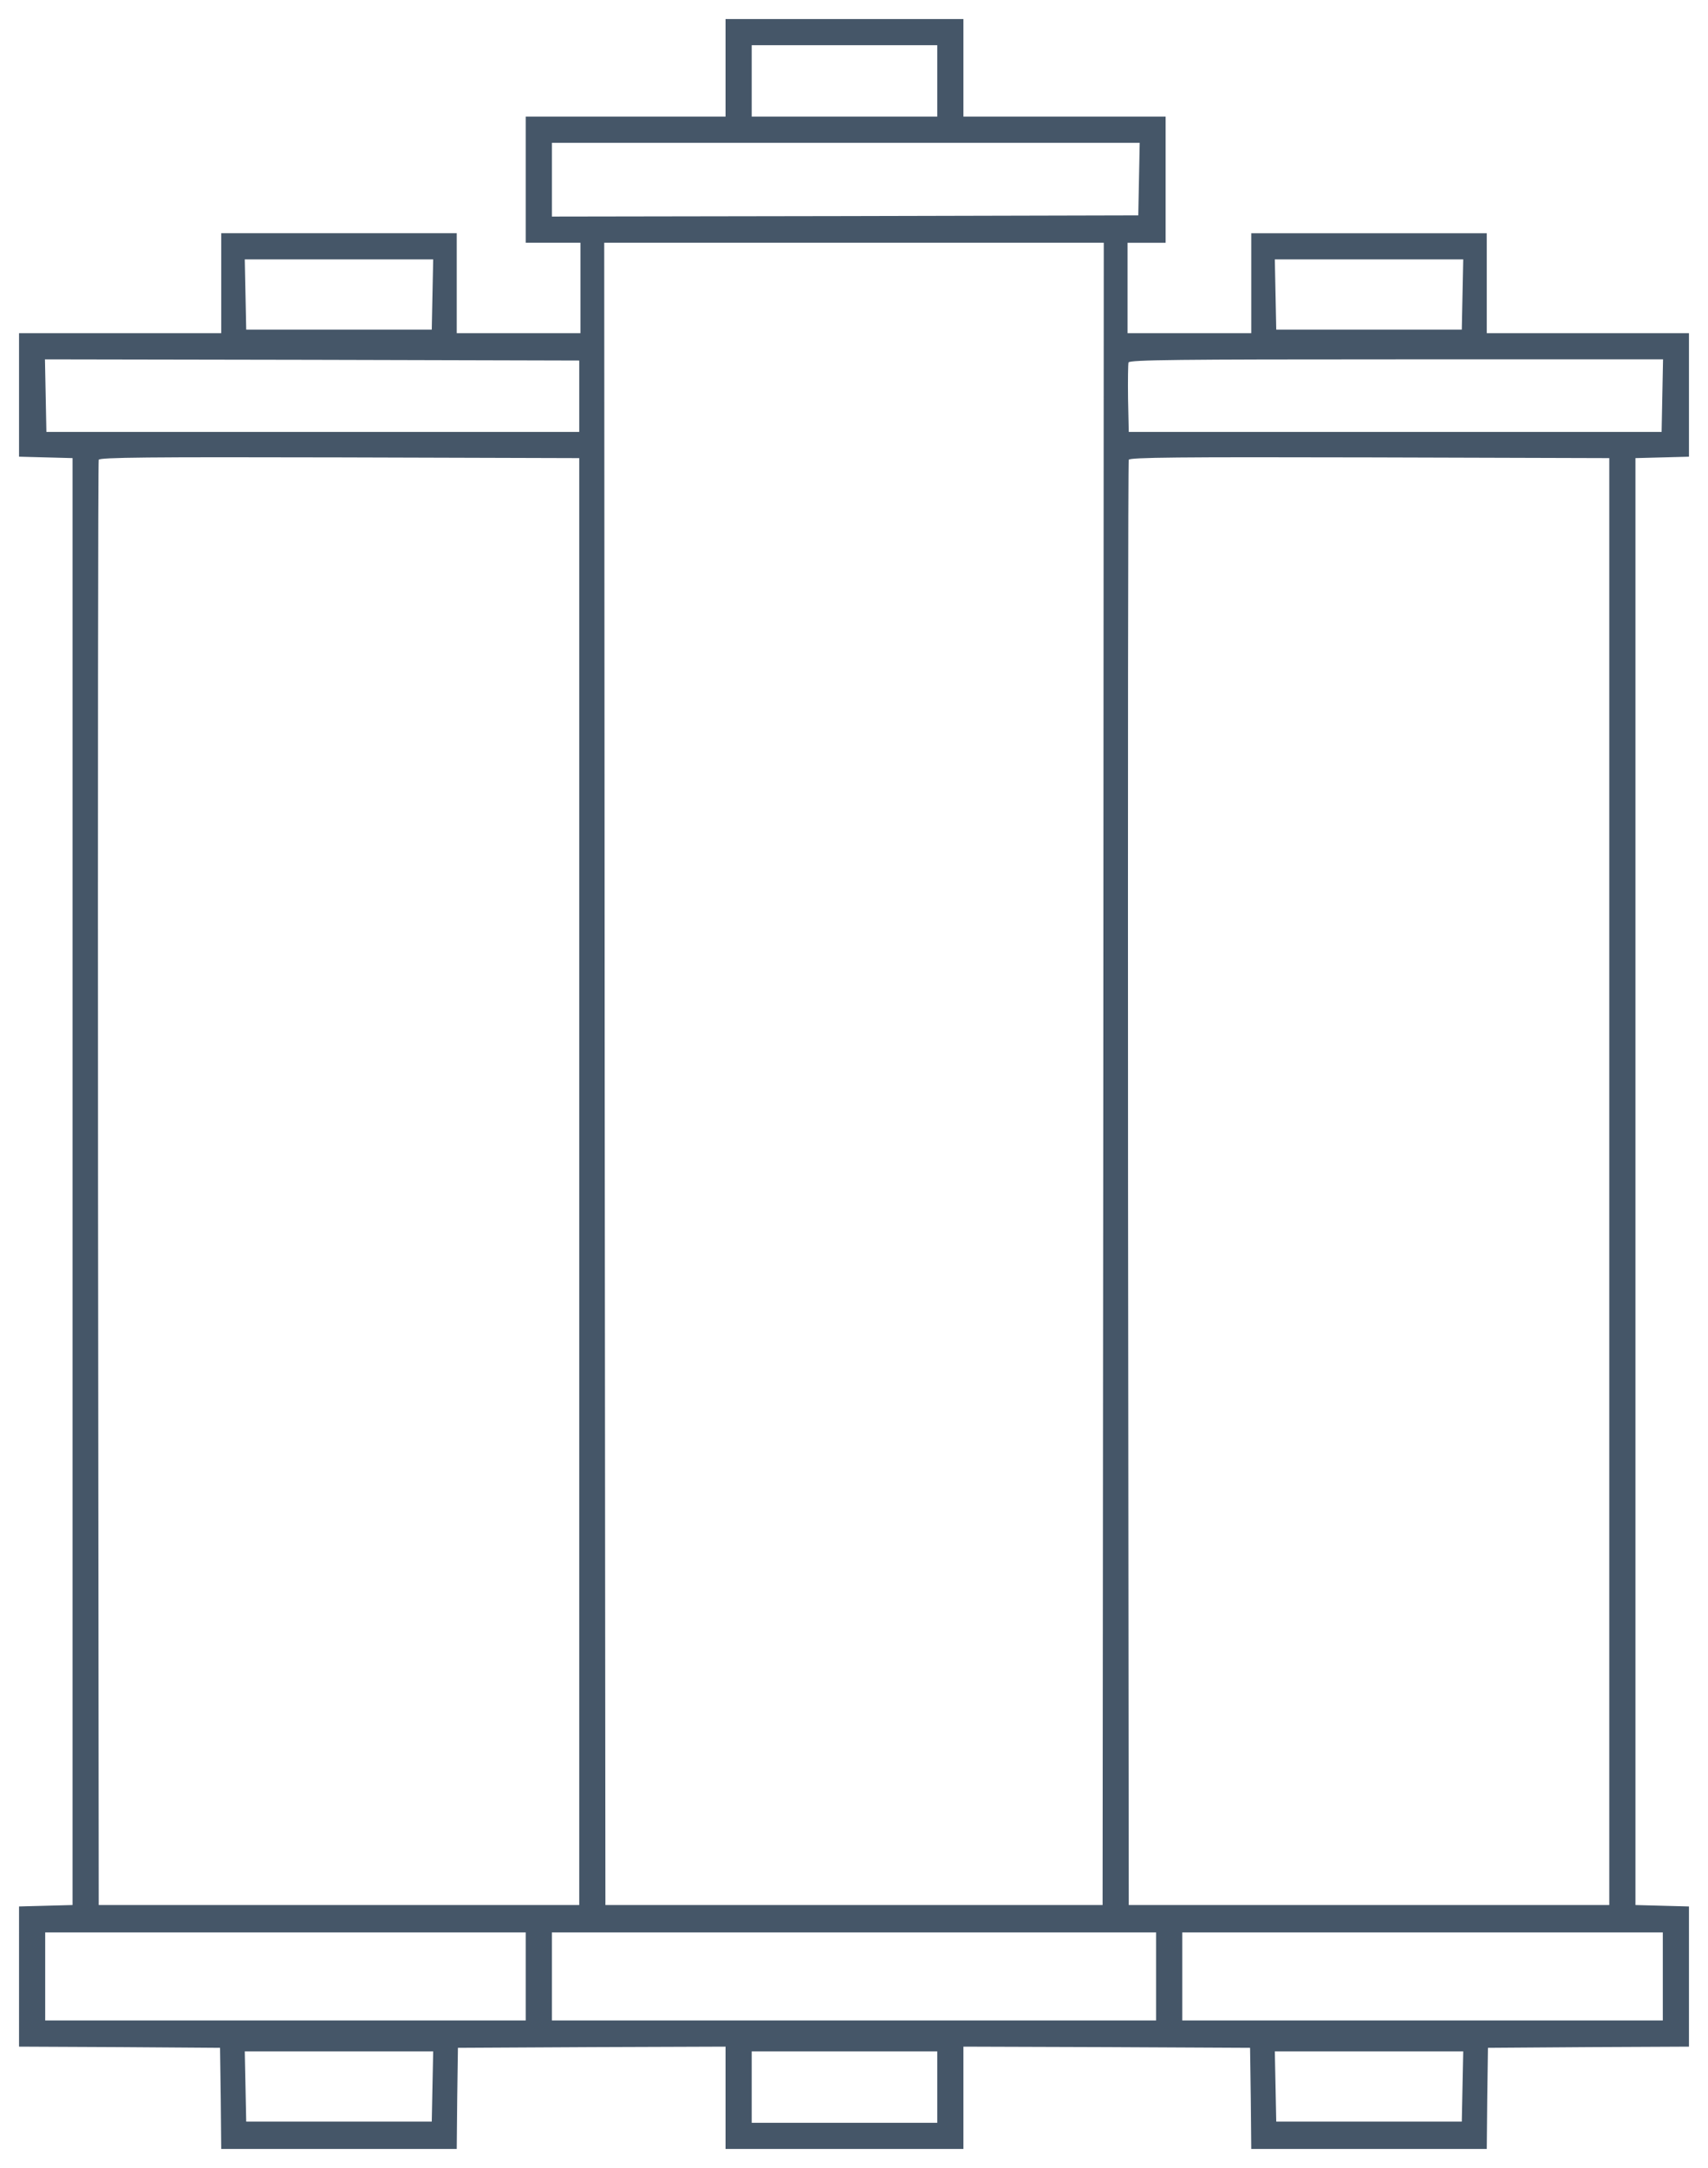 <?xml version="1.0" encoding="utf-8"?>
<!-- Generator: Adobe Illustrator 22.0.1, SVG Export Plug-In . SVG Version: 6.00 Build 0)  -->
<svg version="1.1" id="Слой_1" xmlns="http://www.w3.org/2000/svg" xmlns:xlink="http://www.w3.org/1999/xlink" x="0px" y="0px"
	 width="718px" height="911px" viewBox="0 0 718 911" style="enable-background:new 0 0 718 911;" xml:space="preserve">
<style type="text/css">
	.st0{fill:#455668;}
</style>
<g transform="translate(0,911) scale(0.1,-0.1)">
	<path class="st0" d="M3050,8825v-205h-420h-420v-265v-265h115h115v-190v-190h-260h-260v210v210h-495H930v-210v-210H505H80v-260
		v-259l113-3l112-3V4145V1105l-112-3l-113-3V805V510l423-2l422-3l3-212l2-213h495h495l2,213l3,212l563,3l562,2V295V80h500h500v215
		v215l603-2l602-3l3-213l2-212h495h495l2,212l3,213l423,3l422,2v295v294l-112,3l-113,3v3040v3040l113,3l112,3v259v260h-425h-425v210
		v210h-495h-495v-210v-210h-260h-260v190v190h80h80v265v265h-425h-425v205v205h-500h-500V8825z M3940,8770v-150h-390h-390v150v150
		h390h390V8770z M4788,8358l-3-153l-1232-3l-1233-2v155v155h1235h1236L4788,8358z M4638,4598l-3-3493H3590H2545l-3,3493l-2,3492
		h1050h1050L4638,4598z M1818,7873l-3-148h-390h-390l-3,148l-3,147h396h396L1818,7873z M6148,7873l-3-148h-390h-390l-3,148l-3,147
		h396h396L6148,7873z M2435,7445v-150H1315H195l-3,153l-3,152l1123-2l1123-3V7445z M6988,7448l-3-153H5865H4745l-3,140
		c-1,76,0,145,2,152c4,11,217,13,1126,13h1121L6988,7448z M2435,4145V1105H1425H415l-3,3030c-1,1667,0,3036,3,3043
		c3,10,211,12,1012,10l1008-3V4145z M6765,4145V1105H5755H4745l-3,3030c-1,1667,0,3036,3,3043c3,10,211,12,1012,10l1008-3V4145z
		 M2210,805V620H1200H190v185v185h1010h1010V805z M4860,805V620H3590H2320v185v185h1270h1270V805z M6990,805V620H5980H4970v185v185
		h1010h1010V805z M1818,343l-3-148h-390h-390l-3,148l-3,147h396h396L1818,343z M3940,340V190h-390h-390v150v150h390h390V340z
		 M6148,343l-3-148h-390h-390l-3,148l-3,147h396h396L6148,343z"/>
</g>
</svg>
